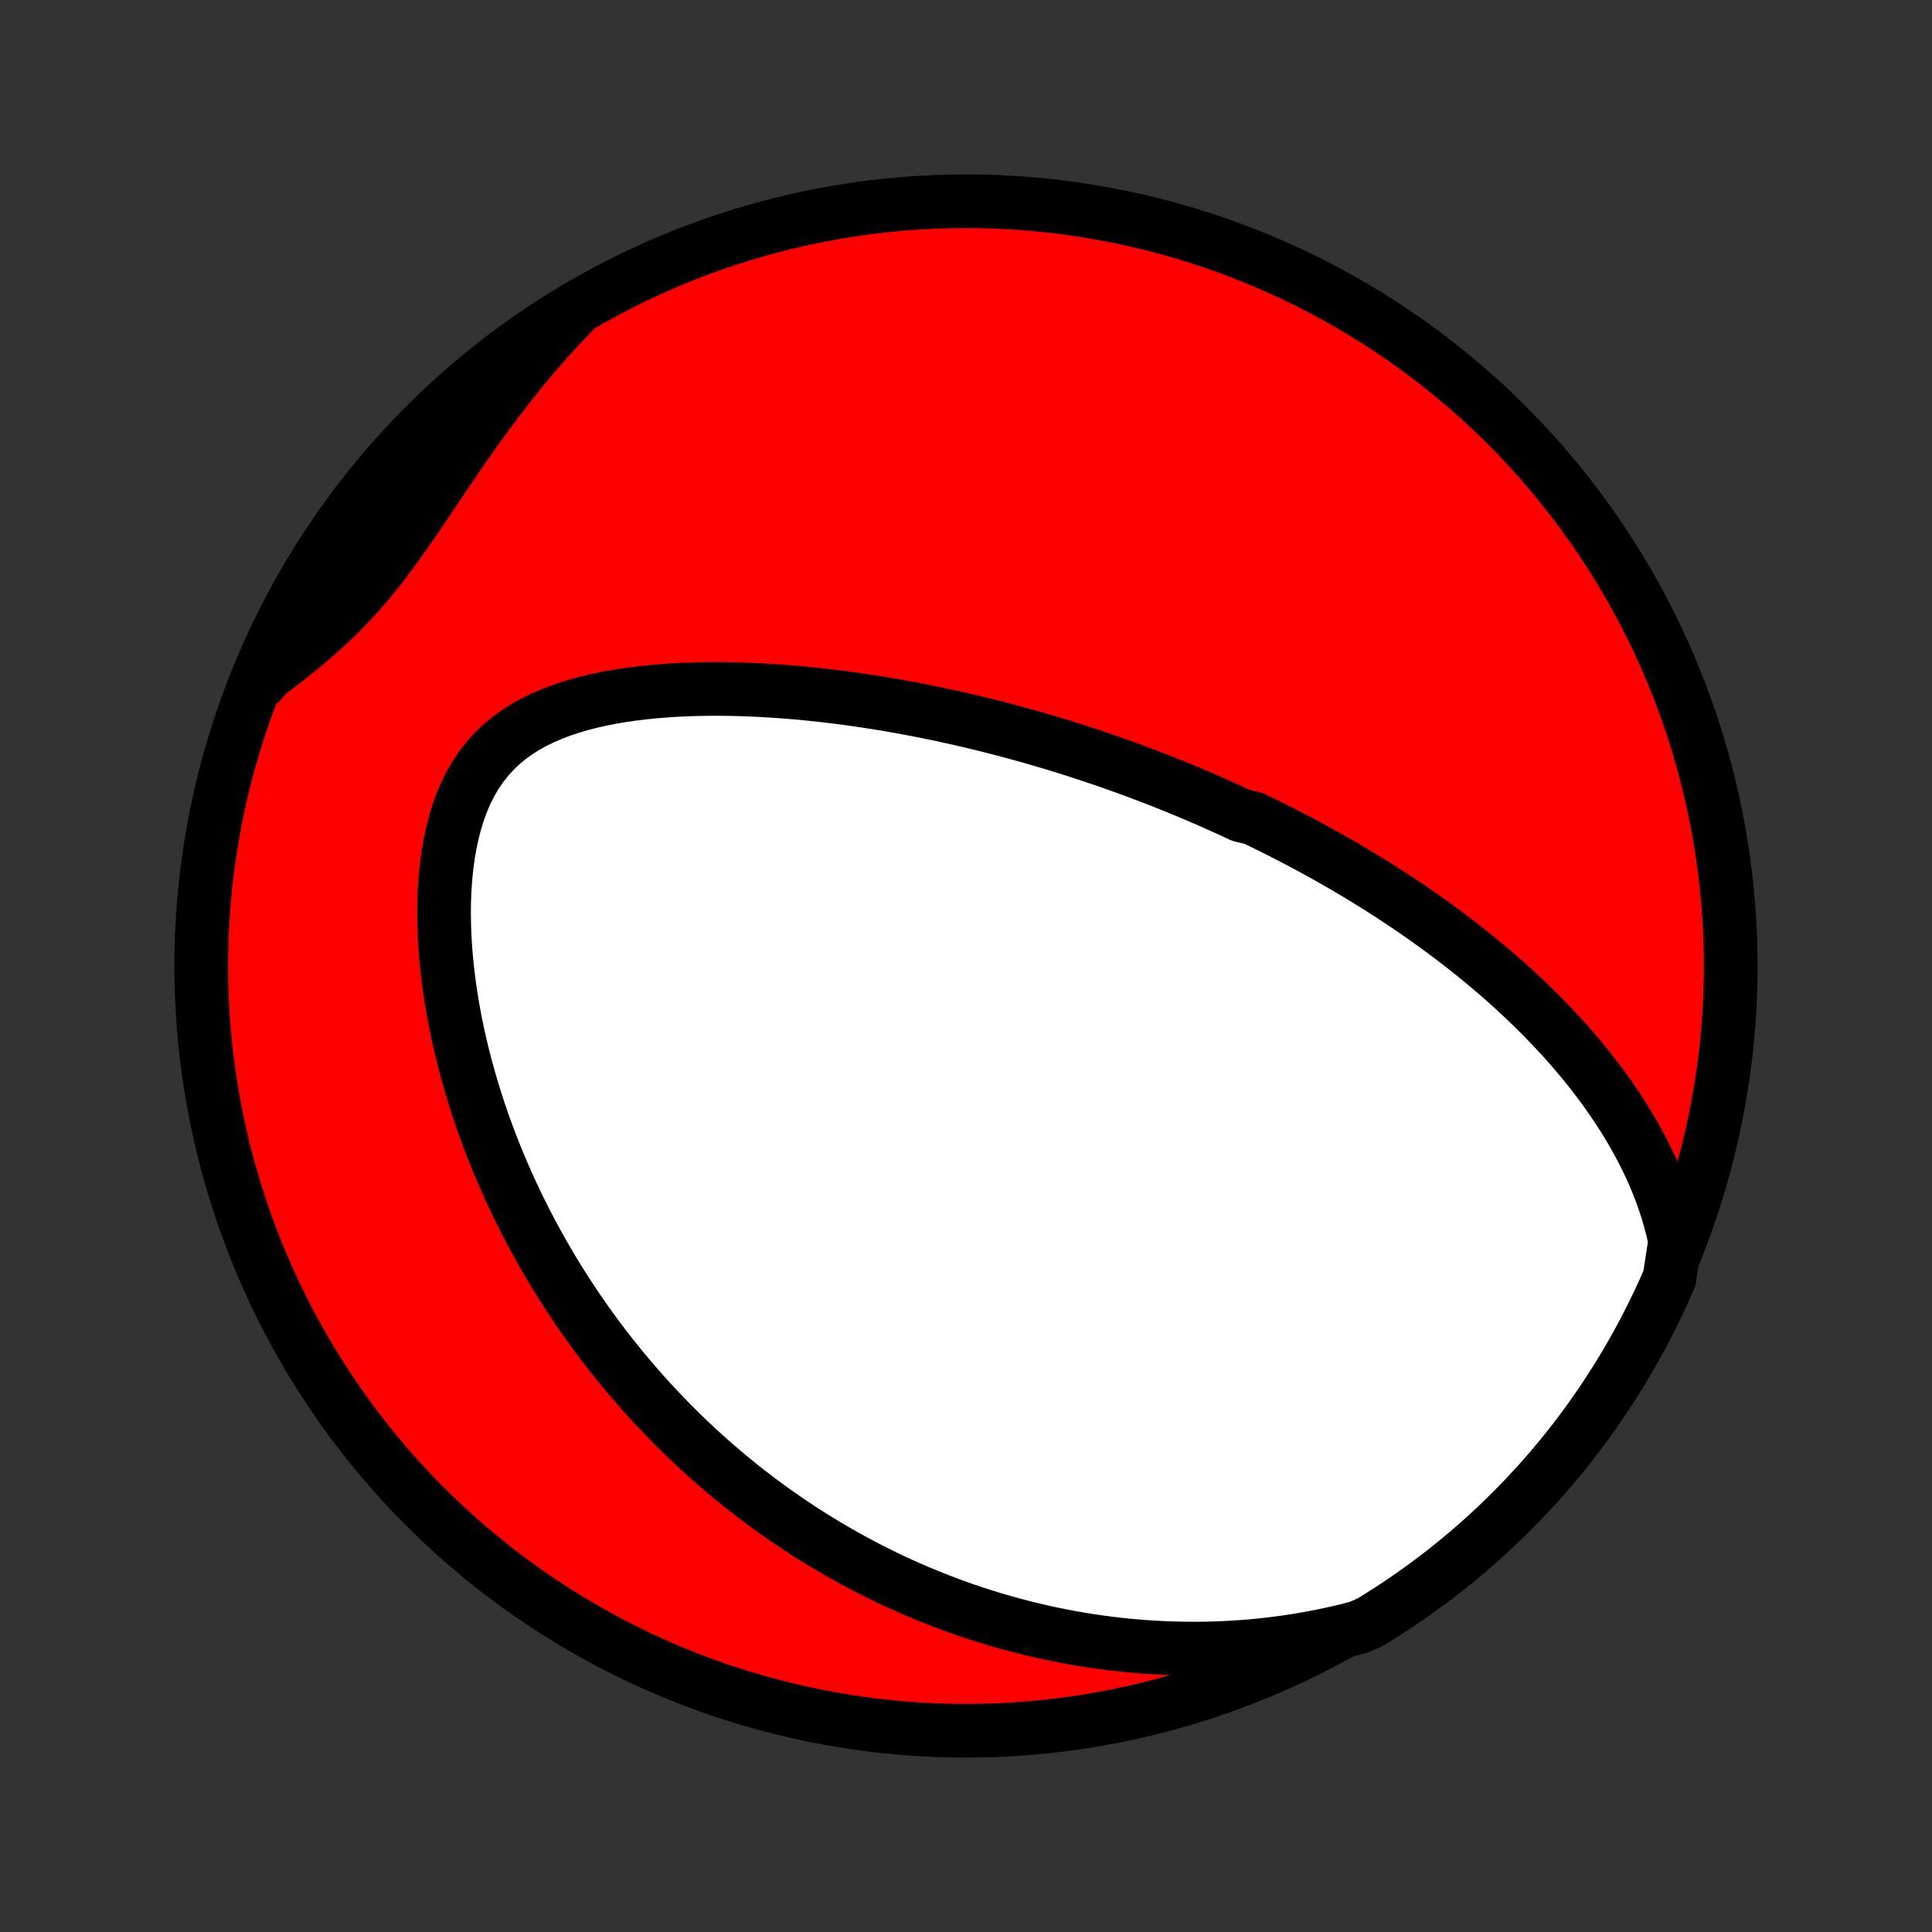 <?xml version="1.0" encoding="utf-8" standalone="no"?>
<!DOCTYPE svg PUBLIC "-//W3C//DTD SVG 1.1//EN"
  "http://www.w3.org/Graphics/SVG/1.1/DTD/svg11.dtd">
<!-- Created with matplotlib (http://matplotlib.org/) -->
<svg height="72pt" version="1.1" viewBox="0 0 72 72" width="72pt" xmlns="http://www.w3.org/2000/svg" xmlns:xlink="http://www.w3.org/1999/xlink">
 <rect x="0" y="0" width="72" height="72" fill="#333333" stroke="none"/>
 <defs>
  <style type="text/css">
*{stroke-linecap:butt;stroke-linejoin:round;}
  </style>
 </defs>
 <g id="figure_1">
  <g id="patch_1">
   <path d="
M0 72
L72 72
L72 0
L0 0
z
" style="fill:none;"/>
  </g>
  <g id="axes_1">
   <g id="PatchCollection_1">
    <defs>
     <path d="
M36 -7.5
C43.558 -7.5 50.808 -10.503 56.153 -15.848
C61.497 -21.192 64.5 -28.442 64.5 -36
C64.5 -43.558 61.497 -50.808 56.153 -56.153
C50.808 -61.497 43.558 -64.5 36 -64.5
C28.442 -64.5 21.192 -61.497 15.848 -56.153
C10.503 -50.808 7.5 -43.558 7.5 -36
C7.5 -28.442 10.503 -21.192 15.848 -15.848
C21.192 -10.503 28.442 -7.5 36 -7.5
z
" id="C0_0_a811fe30f3"/>
     <path d="
M62.427 -25.742
L62.342 -26.133
L62.243 -26.518
L62.133 -26.895
L62.011 -27.265
L61.88 -27.627
L61.739 -27.983
L61.59 -28.331
L61.432 -28.673
L61.268 -29.007
L61.097 -29.335
L60.92 -29.657
L60.738 -29.972
L60.55 -30.28
L60.358 -30.582
L60.161 -30.878
L59.961 -31.169
L59.758 -31.453
L59.551 -31.731
L59.341 -32.004
L59.129 -32.271
L58.915 -32.533
L58.699 -32.789
L58.48 -33.041
L58.261 -33.287
L58.039 -33.528
L57.817 -33.765
L57.593 -33.997
L57.369 -34.224
L57.144 -34.447
L56.918 -34.666
L56.692 -34.88
L56.465 -35.09
L56.237 -35.297
L56.01 -35.499
L55.782 -35.698
L55.554 -35.893
L55.327 -36.084
L55.099 -36.272
L54.871 -36.457
L54.643 -36.638
L54.415 -36.816
L54.188 -36.991
L53.96 -37.163
L53.733 -37.332
L53.506 -37.498
L53.279 -37.662
L53.052 -37.823
L52.825 -37.981
L52.599 -38.137
L52.373 -38.29
L52.147 -38.441
L51.921 -38.589
L51.695 -38.736
L51.469 -38.88
L51.244 -39.022
L51.019 -39.162
L50.793 -39.3
L50.568 -39.436
L50.343 -39.57
L50.117 -39.703
L49.892 -39.833
L49.667 -39.962
L49.441 -40.09
L49.216 -40.215
L48.99 -40.339
L48.764 -40.462
L48.538 -40.583
L48.311 -40.702
L48.084 -40.821
L47.857 -40.937
L47.629 -41.053
L47.401 -41.167
L47.173 -41.28
L46.943 -41.392
L46.714 -41.502
L46.252 -41.611
L46.02 -41.72
L45.788 -41.827
L45.554 -41.933
L45.32 -42.038
L45.084 -42.142
L44.848 -42.245
L44.611 -42.347
L44.372 -42.448
L44.133 -42.548
L43.892 -42.647
L43.65 -42.745
L43.406 -42.842
L43.161 -42.939
L42.915 -43.034
L42.667 -43.129
L42.418 -43.223
L42.167 -43.316
L41.914 -43.408
L41.659 -43.499
L41.403 -43.589
L41.145 -43.679
L40.884 -43.767
L40.622 -43.855
L40.358 -43.942
L40.091 -44.029
L39.823 -44.114
L39.552 -44.198
L39.278 -44.282
L39.003 -44.364
L38.724 -44.446
L38.444 -44.527
L38.16 -44.607
L37.874 -44.685
L37.585 -44.763
L37.294 -44.84
L36.999 -44.916
L36.702 -44.99
L36.402 -45.063
L36.098 -45.136
L35.792 -45.206
L35.482 -45.276
L35.169 -45.344
L34.853 -45.411
L34.534 -45.476
L34.212 -45.54
L33.886 -45.602
L33.556 -45.662
L33.224 -45.721
L32.888 -45.778
L32.548 -45.832
L32.205 -45.885
L31.859 -45.935
L31.509 -45.983
L31.156 -46.029
L30.8 -46.072
L30.44 -46.112
L30.077 -46.149
L29.711 -46.184
L29.341 -46.215
L28.969 -46.242
L28.594 -46.266
L28.216 -46.287
L27.836 -46.303
L27.453 -46.315
L27.069 -46.322
L26.682 -46.325
L26.293 -46.322
L25.904 -46.315
L25.513 -46.301
L25.121 -46.282
L24.73 -46.255
L24.338 -46.223
L23.947 -46.182
L23.557 -46.134
L23.169 -46.078
L22.784 -46.013
L22.402 -45.938
L22.024 -45.853
L21.651 -45.757
L21.284 -45.649
L20.923 -45.529
L20.571 -45.395
L20.228 -45.248
L19.895 -45.085
L19.574 -44.906
L19.266 -44.71
L18.972 -44.497
L18.693 -44.265
L18.43 -44.015
L18.184 -43.745
L17.956 -43.457
L17.745 -43.151
L17.553 -42.826
L17.38 -42.484
L17.224 -42.126
L17.086 -41.752
L16.966 -41.366
L16.862 -40.967
L16.774 -40.558
L16.701 -40.139
L16.644 -39.713
L16.601 -39.281
L16.57 -38.843
L16.553 -38.401
L16.548 -37.956
L16.555 -37.51
L16.572 -37.062
L16.6 -36.614
L16.638 -36.167
L16.686 -35.721
L16.742 -35.277
L16.807 -34.836
L16.88 -34.397
L16.961 -33.961
L17.049 -33.529
L17.144 -33.1
L17.246 -32.676
L17.354 -32.257
L17.468 -31.842
L17.587 -31.432
L17.712 -31.027
L17.841 -30.627
L17.976 -30.233
L18.115 -29.843
L18.258 -29.46
L18.405 -29.081
L18.556 -28.709
L18.711 -28.341
L18.869 -27.979
L19.03 -27.623
L19.194 -27.272
L19.361 -26.927
L19.531 -26.587
L19.703 -26.252
L19.878 -25.923
L20.055 -25.599
L20.234 -25.28
L20.416 -24.966
L20.599 -24.657
L20.784 -24.354
L20.971 -24.055
L21.16 -23.761
L21.35 -23.472
L21.542 -23.187
L21.735 -22.907
L21.93 -22.632
L22.126 -22.361
L22.324 -22.094
L22.523 -21.831
L22.723 -21.573
L22.924 -21.319
L23.127 -21.069
L23.33 -20.822
L23.535 -20.58
L23.741 -20.341
L23.948 -20.106
L24.156 -19.874
L24.366 -19.646
L24.576 -19.422
L24.788 -19.2
L25 -18.983
L25.214 -18.768
L25.429 -18.556
L25.645 -18.348
L25.863 -18.143
L26.081 -17.94
L26.301 -17.741
L26.522 -17.544
L26.744 -17.351
L26.968 -17.16
L27.193 -16.971
L27.419 -16.786
L27.646 -16.603
L27.875 -16.423
L28.106 -16.245
L28.338 -16.07
L28.572 -15.897
L28.807 -15.726
L29.044 -15.559
L29.282 -15.393
L29.522 -15.23
L29.764 -15.069
L30.008 -14.91
L30.254 -14.754
L30.502 -14.6
L30.751 -14.449
L31.003 -14.299
L31.257 -14.152
L31.513 -14.007
L31.771 -13.865
L32.032 -13.724
L32.295 -13.586
L32.561 -13.451
L32.829 -13.317
L33.099 -13.186
L33.373 -13.057
L33.649 -12.931
L33.928 -12.807
L34.21 -12.685
L34.495 -12.566
L34.783 -12.45
L35.074 -12.336
L35.368 -12.224
L35.666 -12.115
L35.967 -12.009
L36.272 -11.906
L36.58 -11.806
L36.892 -11.708
L37.208 -11.614
L37.527 -11.523
L37.85 -11.435
L38.178 -11.35
L38.51 -11.269
L38.846 -11.191
L39.186 -11.117
L39.53 -11.047
L39.879 -10.981
L40.233 -10.919
L40.591 -10.861
L40.953 -10.808
L41.321 -10.759
L41.693 -10.715
L42.071 -10.676
L42.453 -10.643
L42.84 -10.615
L43.232 -10.592
L43.629 -10.576
L44.032 -10.565
L44.439 -10.561
L44.851 -10.564
L45.269 -10.574
L45.692 -10.591
L46.119 -10.616
L46.552 -10.648
L46.989 -10.689
L47.431 -10.739
L47.878 -10.797
L48.33 -10.865
L48.785 -10.943
L49.245 -11.03
L49.709 -11.128
L50.176 -11.237
L50.64 -11.357
L51.064 -11.547
L51.484 -11.807
L51.899 -12.073
L52.31 -12.347
L52.715 -12.628
L53.115 -12.916
L53.511 -13.212
L53.9 -13.514
L54.285 -13.823
L54.663 -14.139
L55.036 -14.461
L55.404 -14.79
L55.765 -15.126
L56.12 -15.467
L56.47 -15.816
L56.813 -16.17
L57.149 -16.53
L57.48 -16.896
L57.803 -17.268
L58.12 -17.646
L58.43 -18.029
L58.734 -18.418
L59.03 -18.812
L59.32 -19.212
L59.602 -19.616
L59.877 -20.026
L60.145 -20.44
L60.406 -20.859
L60.659 -21.283
L60.905 -21.711
L61.143 -22.143
L61.373 -22.58
L61.596 -23.021
L61.811 -23.466
L62.018 -23.914
L62.217 -24.367
z
" id="C0_1_d7d1e35db6"/>
     <path d="
M21.409 -60.419
L21.068 -60.065
L20.731 -59.705
L20.398 -59.338
L20.07 -58.964
L19.745 -58.584
L19.425 -58.198
L19.11 -57.807
L18.799 -57.411
L18.492 -57.01
L18.19 -56.605
L17.892 -56.197
L17.599 -55.786
L17.309 -55.373
L17.023 -54.959
L16.74 -54.544
L16.461 -54.13
L16.184 -53.718
L15.909 -53.309
L15.635 -52.903
L15.362 -52.503
L15.088 -52.108
L14.814 -51.722
L14.538 -51.343
L14.259 -50.974
L13.978 -50.616
L13.692 -50.268
L13.401 -49.932
L13.106 -49.607
L12.806 -49.293
L12.502 -48.99
L12.192 -48.697
L11.879 -48.414
L11.561 -48.139
L11.241 -47.872
L10.918 -47.611
L10.593 -47.355
L10.267 -47.104
L9.941 -46.856
L9.748 -46.611
L9.945 -47.094
L10.151 -47.55
L10.364 -48.003
L10.586 -48.453
L10.815 -48.898
L11.051 -49.34
L11.296 -49.777
L11.547 -50.211
L11.807 -50.64
L12.073 -51.064
L12.347 -51.484
L12.628 -51.899
L12.916 -52.31
L13.211 -52.715
L13.514 -53.115
L13.823 -53.511
L14.139 -53.9
L14.461 -54.285
L14.79 -54.663
L15.125 -55.036
L15.467 -55.404
L15.815 -55.765
L16.169 -56.12
L16.53 -56.47
L16.896 -56.812
L17.268 -57.149
L17.646 -57.479
L18.029 -57.803
L18.418 -58.12
L18.812 -58.43
L19.211 -58.734
L19.616 -59.03
L20.025 -59.32
L20.44 -59.602
L20.859 -59.877
z
" id="C0_2_0d6128f882"/>
    </defs>
    <g clip-path="url(#p1bffca34e9)">
     <use style="fill:#ff0000;stroke:#000000;stroke-width:2.0;" x="0.0" xlink:href="#C0_0_a811fe30f3" y="72.0"/>
    </g>
    <g clip-path="url(#p1bffca34e9)">
     <use style="fill:#ffffff;stroke:#000000;stroke-width:2.0;" x="0.0" xlink:href="#C0_1_d7d1e35db6" y="72.0"/>
    </g>
    <g clip-path="url(#p1bffca34e9)">
     <use style="fill:#ffffff;stroke:#000000;stroke-width:2.0;" x="0.0" xlink:href="#C0_2_0d6128f882" y="72.0"/>
    </g>
   </g>
  </g>
 </g>
 <defs>
  <clipPath id="p1bffca34e9">
   <rect height="72.0" width="72.0" x="0.0" y="0.0"/>
  </clipPath>
 </defs>
</svg>
